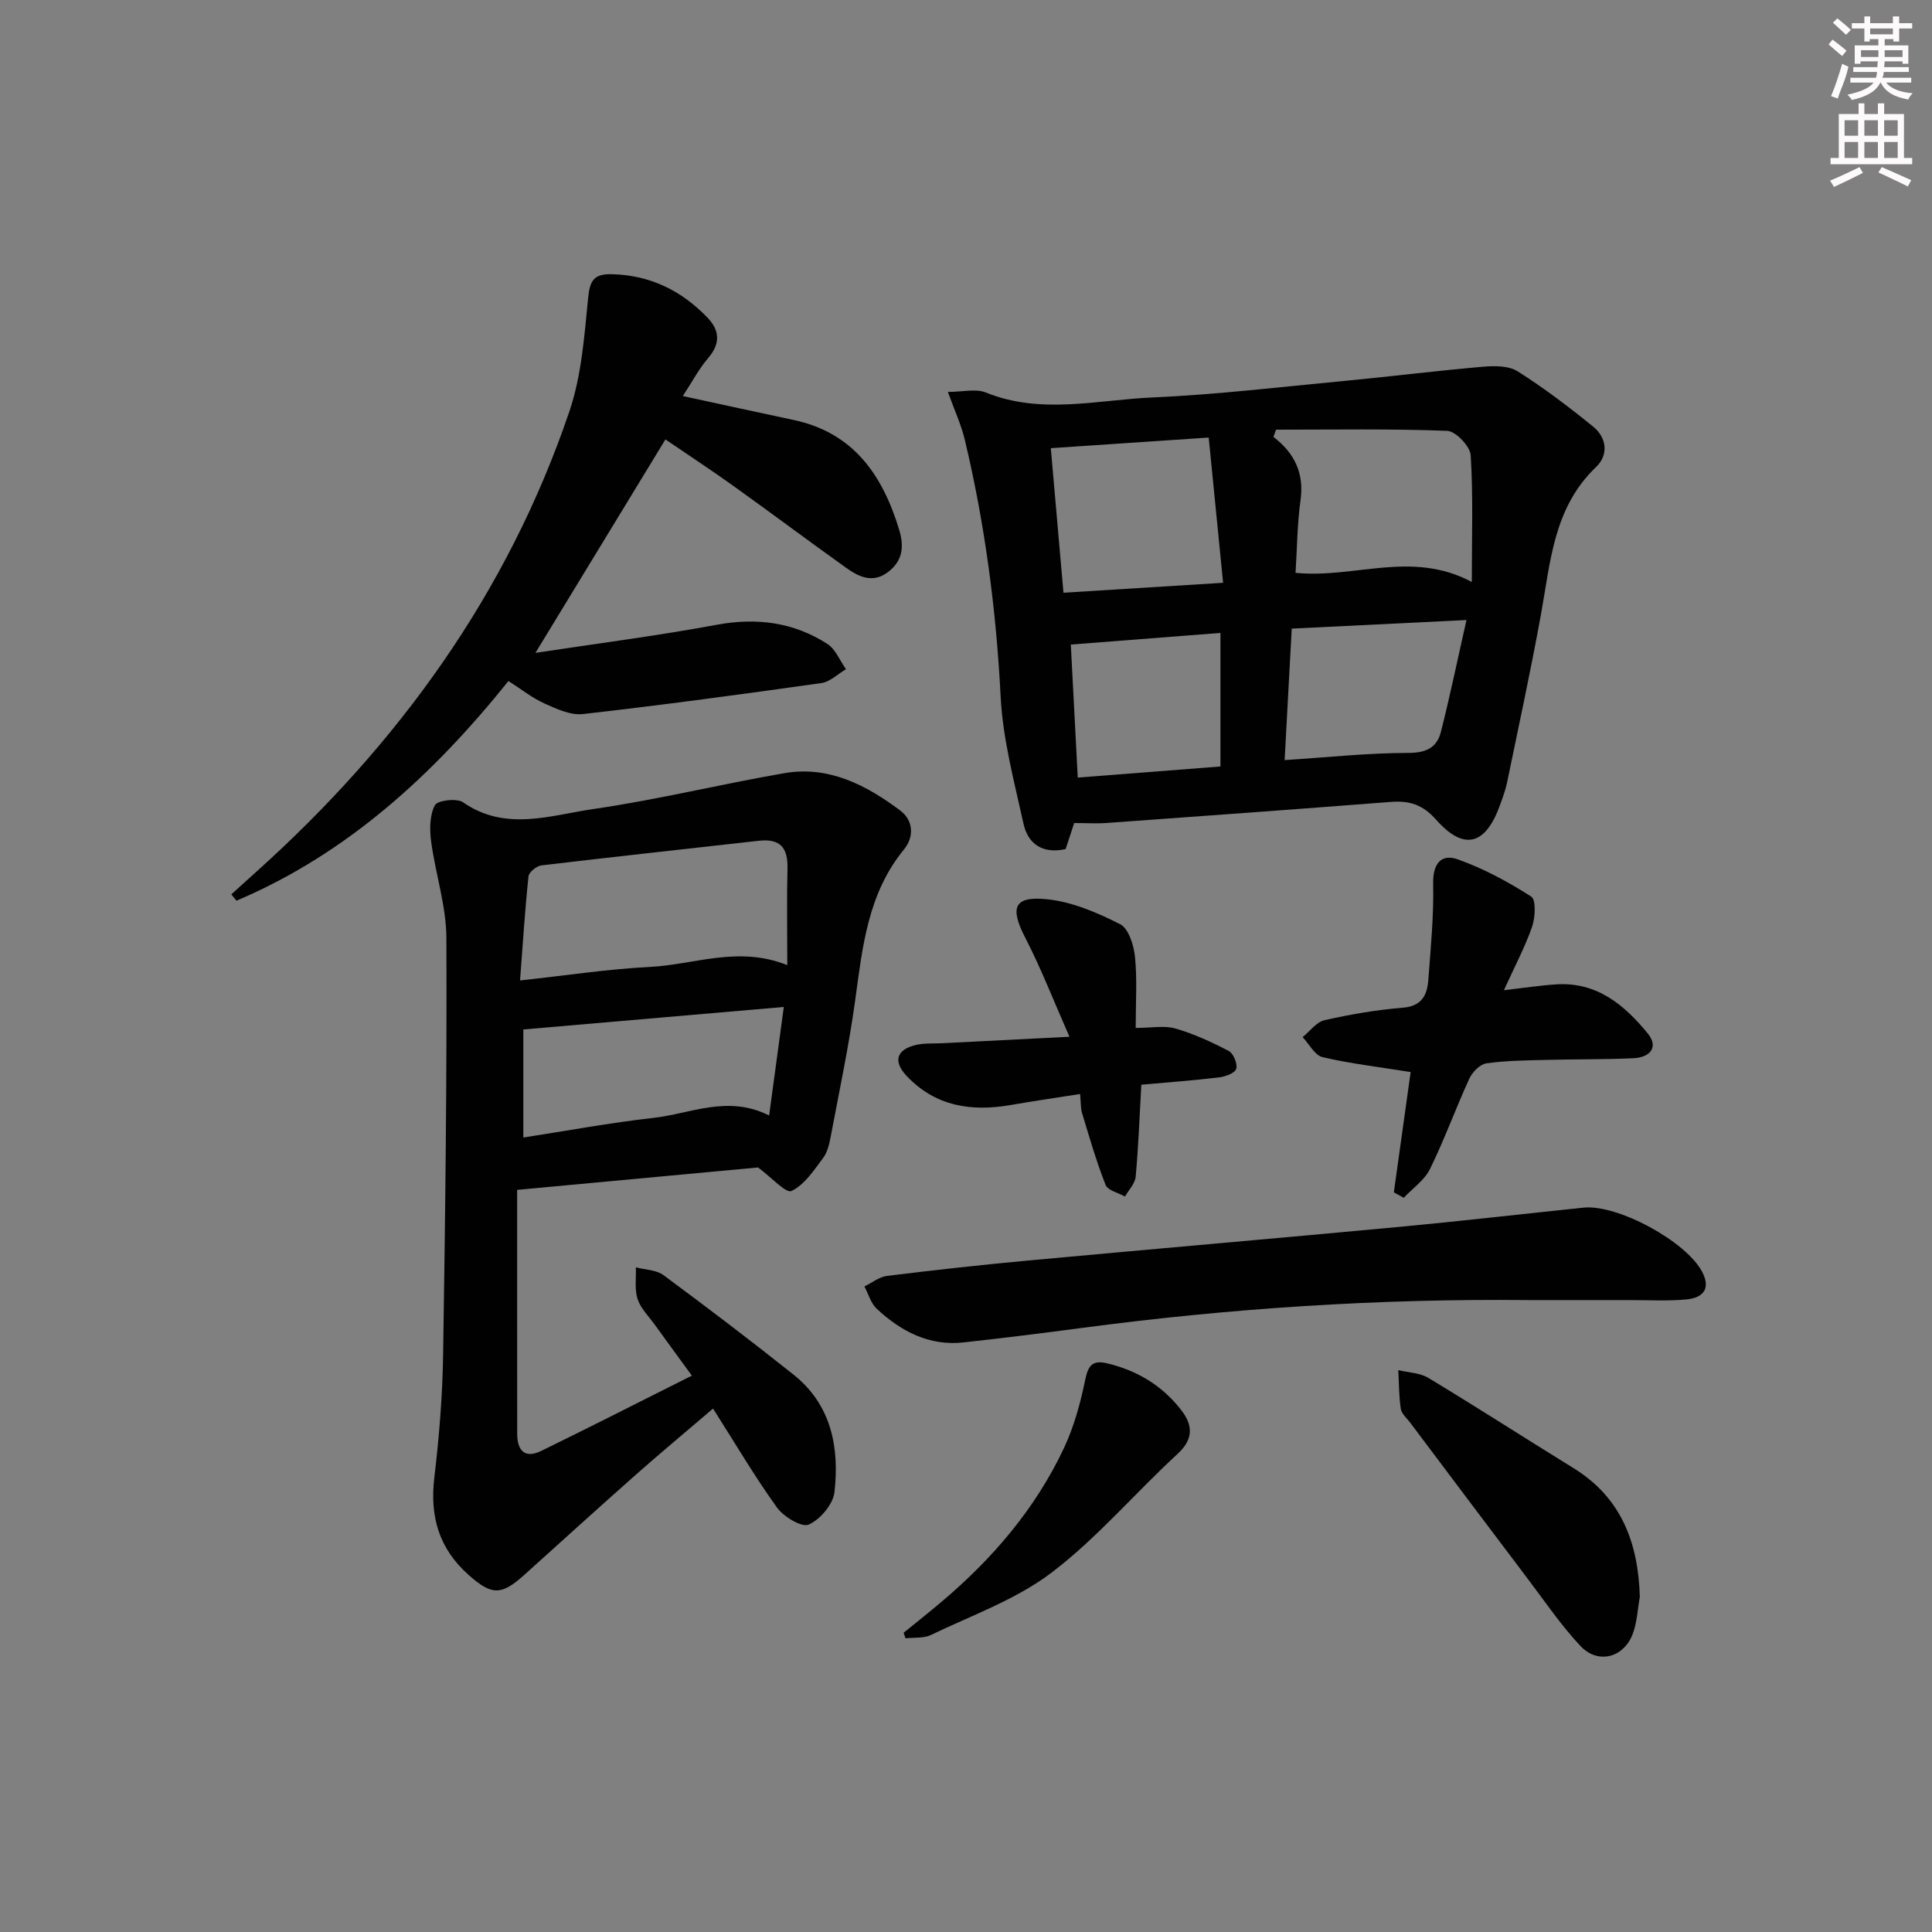 <svg enable-background="new 0 0 400 400" viewBox="0 0 400 400" xmlns="http://www.w3.org/2000/svg"><rect x="0" y="0" width="400" height="400" fill="#808080" stroke="none"/><g fill="#010102"><path d="m156.94 241.71c-15.64 1.46-32.31 3.01-49.87 4.64v28.51c0 7.33 0 14.66.01 21.99.01 3.52 1.6 5.2 5.01 3.53 10.29-5.03 20.5-10.23 31.15-15.57-2.79-3.83-5.24-7.16-7.65-10.51-1.26-1.75-2.94-3.38-3.58-5.34-.66-2.01-.28-4.36-.36-6.57 1.93.51 4.22.51 5.71 1.61 9.09 6.72 18.09 13.56 26.93 20.6 7.84 6.24 9.52 15.07 8.48 24.32-.28 2.52-2.95 5.67-5.33 6.73-1.45.64-5.2-1.62-6.58-3.54-4.64-6.45-8.68-13.33-13.23-20.48-5.56 4.76-10.9 9.19-16.09 13.79-7.73 6.83-15.36 13.78-23.03 20.68-4.77 4.29-6.75 4.17-11.45.01-6.17-5.46-8.1-12.1-7.14-20.17 1-8.4 1.69-16.89 1.82-25.35.45-28.79.8-57.59.68-86.39-.03-6.66-2.27-13.3-3.16-19.99-.33-2.48-.31-5.4.77-7.49.52-1.01 4.53-1.52 5.83-.62 8.8 6.12 18.08 2.7 26.99 1.4 13.27-1.92 26.35-5.15 39.58-7.43 9.15-1.57 16.91 2.47 23.95 7.73 2.68 2.01 2.97 5.4.77 8.08-7.49 9.14-8.58 20.2-10.1 31.27-1.29 9.36-3.26 18.62-5.01 27.91-.3 1.62-.67 3.41-1.62 4.68-1.91 2.56-3.87 5.57-6.55 6.84-1.15.55-4.13-2.81-6.93-4.87zm6.06-41.89c0-7.19-.12-13.63.04-20.06.11-4.28-1.57-6.18-5.93-5.69-15 1.7-30.02 3.31-45.01 5.1-1.01.12-2.59 1.4-2.68 2.27-.74 7-1.18 14.03-1.75 21.55 9.77-1.06 18.32-2.37 26.91-2.8 9.17-.46 18.25-4.44 28.42-.37zm-.72 8.66c-18.7 1.62-36.31 3.14-53.93 4.66v22.37c9.22-1.42 18.03-3.07 26.91-4.06 7.73-.86 15.38-4.82 23.98-.5 1.01-7.49 1.96-14.45 3.04-22.47z"/><path d="m222.4 170.4c-.65 1.98-1.21 3.67-1.77 5.39-4.65 1.04-7.78-.95-8.72-5.23-1.92-8.72-4.29-17.5-4.74-26.35-.92-17.98-3.25-35.69-7.42-53.17-.75-3.14-2.15-6.13-3.5-9.9 3.11 0 5.79-.71 7.84.12 11.42 4.63 23.03 1.54 34.5 1.03 13.26-.59 26.48-2.17 39.7-3.42 9.58-.91 19.13-2.11 28.72-2.94 2.39-.21 5.33-.23 7.2.95 5.45 3.44 10.61 7.37 15.62 11.43 2.87 2.32 3.23 5.9.61 8.39-8.84 8.44-9.43 19.71-11.42 30.63-2.11 11.57-4.6 23.08-6.98 34.6-.33 1.62-.92 3.19-1.48 4.75-2.99 8.31-7.46 9.55-13.24 3.02-2.81-3.18-5.59-3.96-9.41-3.67-19.55 1.52-39.1 2.94-58.66 4.35-2.12.16-4.26.02-6.85.02zm82.32-49.91c0-9.27.3-17.78-.23-26.24-.12-1.86-3.11-4.99-4.87-5.05-11.79-.45-23.61-.24-35.42-.24-.18.5-.37 1-.55 1.49 4.43 3.4 6.38 7.58 5.61 13.1-.69 4.98-.71 10.05-1.03 15.05 12.26 1.22 24.04-4.75 36.49 1.89zm-84.54 2.23c11.34-.71 21.86-1.36 33.05-2.06-1.03-10.38-1.99-20.14-2.98-30.07-11.66.79-21.85 1.47-32.69 2.2.91 10.38 1.74 19.91 2.62 29.93zm83.44 5.65c-12.77.63-24.17 1.19-36.18 1.78-.5 9.24-.99 18.25-1.47 27.22 9.08-.59 17.35-1.48 25.62-1.49 3.71 0 5.91-1.12 6.73-4.34 1.87-7.35 3.4-14.78 5.3-23.17zm-50.94 30.32c0-9.65 0-18.51 0-27.65-10.77.84-20.8 1.62-30.98 2.41.48 9.2.95 18.23 1.44 27.54 10.39-.81 20.1-1.56 29.54-2.3z"/><path d="m47.89 185.17c1.67-1.51 3.34-3.04 5.02-4.54 29.51-26.47 52.16-57.7 64.97-95.44 2.52-7.42 3.1-15.58 3.88-23.46.36-3.61 1.15-5.04 4.89-4.96 7.97.19 14.47 3.4 19.86 9.03 2.55 2.66 2.64 5.4.08 8.37-1.9 2.21-3.27 4.86-5.22 7.83 8.08 1.74 15.46 3.37 22.85 4.93 12.46 2.62 18.49 11.38 21.94 22.73 1.08 3.55.73 6.52-2.38 8.83-3.16 2.35-6.03.9-8.64-.96-7.85-5.61-15.58-11.4-23.42-17.01-4.69-3.35-9.51-6.51-13.95-9.54-9.02 14.82-17.8 29.23-26.91 44.19 12.67-1.93 25.14-3.52 37.49-5.81 8.3-1.54 15.92-.55 22.94 3.95 1.7 1.09 2.59 3.46 3.86 5.24-1.69.99-3.29 2.62-5.09 2.87-16.43 2.32-32.89 4.55-49.38 6.42-2.56.29-5.48-1.08-7.99-2.21-2.54-1.14-4.78-2.95-7.42-4.63-15.53 19.34-33.34 35.73-56.31 45.48-.35-.44-.71-.87-1.07-1.31z"/><path d="m316.64 269.17c-31.11-.33-62.07 1.69-92.91 5.8-8.06 1.07-16.13 2.07-24.21 2.96-7.15.79-12.96-2.28-17.99-6.95-1.23-1.14-1.73-3.07-2.56-4.64 1.56-.75 3.06-1.98 4.69-2.18 9.71-1.2 19.45-2.28 29.19-3.18 25.62-2.37 51.25-4.57 76.87-6.97 12.72-1.19 25.42-2.66 38.12-3.98 7.07-.73 21.25 6.97 24.57 13.28 1.68 3.21.6 5.37-3.34 5.73-3.79.35-7.64.13-11.47.13-6.98.01-13.97 0-20.96 0z"/><path d="m292.06 221.96c-6.58-1.06-12.49-1.74-18.24-3.09-1.61-.38-2.77-2.71-4.13-4.15 1.51-1.21 2.86-3.13 4.56-3.51 5.33-1.2 10.76-2.13 16.21-2.58 3.96-.32 5.03-2.66 5.26-5.78.5-6.62 1.14-13.26 1-19.88-.09-4.12 1.64-6.27 5.06-5.06 5.34 1.88 10.45 4.66 15.24 7.71 1.02.65.85 4.31.19 6.23-1.45 4.19-3.56 8.14-5.84 13.16 4.28-.49 7.6-1.01 10.93-1.21 8.35-.51 14.05 4.29 18.87 10.19 2.17 2.66.71 4.95-3.09 5.11-5.98.27-11.98.18-17.96.34-4.14.11-8.32.13-12.4.72-1.33.19-2.9 1.83-3.52 3.18-2.83 6.17-5.14 12.59-8.13 18.68-1.14 2.32-3.59 4-5.44 5.97-.68-.38-1.37-.75-2.05-1.13 1.17-8.43 2.35-16.85 3.48-24.9z"/><path d="m236.3 224.58c-.39 6.87-.61 12.97-1.17 19.04-.13 1.43-1.44 2.74-2.21 4.11-1.39-.78-3.57-1.25-4.02-2.41-1.91-4.83-3.35-9.85-4.86-14.84-.32-1.06-.25-2.24-.42-3.98-5 .79-9.7 1.47-14.37 2.28-8.16 1.42-15.59.29-21.55-6.03-2.83-3-2.12-5.44 1.92-6.4 1.75-.41 3.62-.27 5.44-.36 8.26-.42 16.51-.84 26.36-1.34-3.31-7.51-5.9-14.21-9.18-20.56-3.16-6.13-2.38-8.6 4.45-7.92 5.22.51 10.45 2.76 15.21 5.17 1.77.89 2.85 4.37 3.09 6.78.47 4.73.14 9.55.14 14.7 3.35 0 5.96-.54 8.22.12 3.83 1.11 7.53 2.8 11.06 4.66.97.51 1.86 2.7 1.53 3.71-.3.9-2.28 1.6-3.59 1.76-5.41.64-10.85 1.04-16.05 1.51z"/><path d="m339.51 330.62c-.47 2.59-.57 5.33-1.5 7.74-1.9 4.9-7.2 6.24-10.78 2.44-3.96-4.2-7.24-9.04-10.73-13.66-8.21-10.85-16.38-21.74-24.55-32.61-.7-.93-1.78-1.83-1.93-2.85-.4-2.64-.37-5.34-.52-8.01 2.1.51 4.48.55 6.25 1.62 10.08 6.09 19.98 12.47 30 18.65 9.95 6.13 13.43 15.48 13.76 26.68z"/><path d="m187.08 338.05c2.66-2.17 5.36-4.3 7.99-6.53 10.52-8.91 19.35-19.24 25.23-31.76 2.08-4.43 3.4-9.31 4.39-14.13.62-3.01 1.55-4.07 4.56-3.36 6.2 1.48 11.38 4.61 15.27 9.62 2.39 3.07 2.71 5.97-.7 9.11-8.8 8.09-16.62 17.38-26.07 24.57-7.35 5.6-16.52 8.84-24.98 12.92-1.52.74-3.51.5-5.29.71-.13-.37-.26-.76-.4-1.15z"/></g><path d="m378.6 9.2.8-1c.9.7 1.9 1.4 2.9 2.3l-.9 1.1c-1.1-.9-2-1.7-2.8-2.4zm.5 10.7c.9-2.1 1.6-4.3 2.3-6.7.4.2.8.4 1.3.6-.7 3.1-1.5 4.3-2.2 6.6zm.4-15.2.9-.9c1 .8 2 1.6 2.8 2.4l-1 1c-1-.9-1.9-1.8-2.7-2.5zm12.5-1.3h1.2v1.4h2.7v1.1h-2.7v2.7h-1.2v-.5h-1.8v1.3h4.9v3.8h-1.2v-.5h-3.7c0 .4-.1.9-.1 1.2h5.1v1h-5.2c0 .5-.1.9-.3 1.2h6v1h-5.2c1.1 1.3 2.9 2 5.5 2.2-.4.4-.7.8-.9 1.3-2.9-.5-4.8-1.6-5.7-3.5h-.1c-.8 1.7-2.7 2.9-5.9 3.6-.2-.4-.6-.8-.9-1.1 2.8-.6 4.6-1.4 5.4-2.5h-4.8v-1h5.3c.1-.3.2-.7.2-1.2h-4.9v-1h5c0-.4 0-.8.1-1.2h-3.6v.5h-1.2v-3.8h4.9v-1.3h-1.8v.5h-1.1v-2.7h-2.6v-1.1h2.6v-1.4h1.2v1.4h4.7v-1.4zm-6.7 8.4h3.6c0-.4 0-.9 0-1.4h-3.6zm1.9-4.7h4.7v-1.2h-4.7zm6.7 3.3h-3.7v1.4h3.7z" fill="#fcfafa"/><path d="m384.7 21.4h1.3v2.2h2.8v-2.2h1.3v2.2h4.1v9.1h1.7v1.3h-16.9v-1.3h1.7v-9.1h4.1v-2.2zm.3 13.2.7 1.2c-1.8.9-3.8 1.9-6 2.9-.2-.4-.5-.8-.8-1.3 2.4-1 4.4-2 6.1-2.8zm-3.1-6.5h2.8v-3.2h-2.8zm0 4.6h2.8v-3.3h-2.8v3.2zm4.1-4.6h2.8v-3.2h-2.8zm0 4.6h2.8v-3.3h-2.8zm3.6 1.9c2.1.9 4.1 1.8 6.1 2.7l-.7 1.3c-2.2-1.1-4.2-2-6.1-2.9zm3.3-9.7h-2.8v3.2h2.8zm-2.8 7.8h2.8v-3.3h-2.8z" fill="#fcfafa"/></svg>